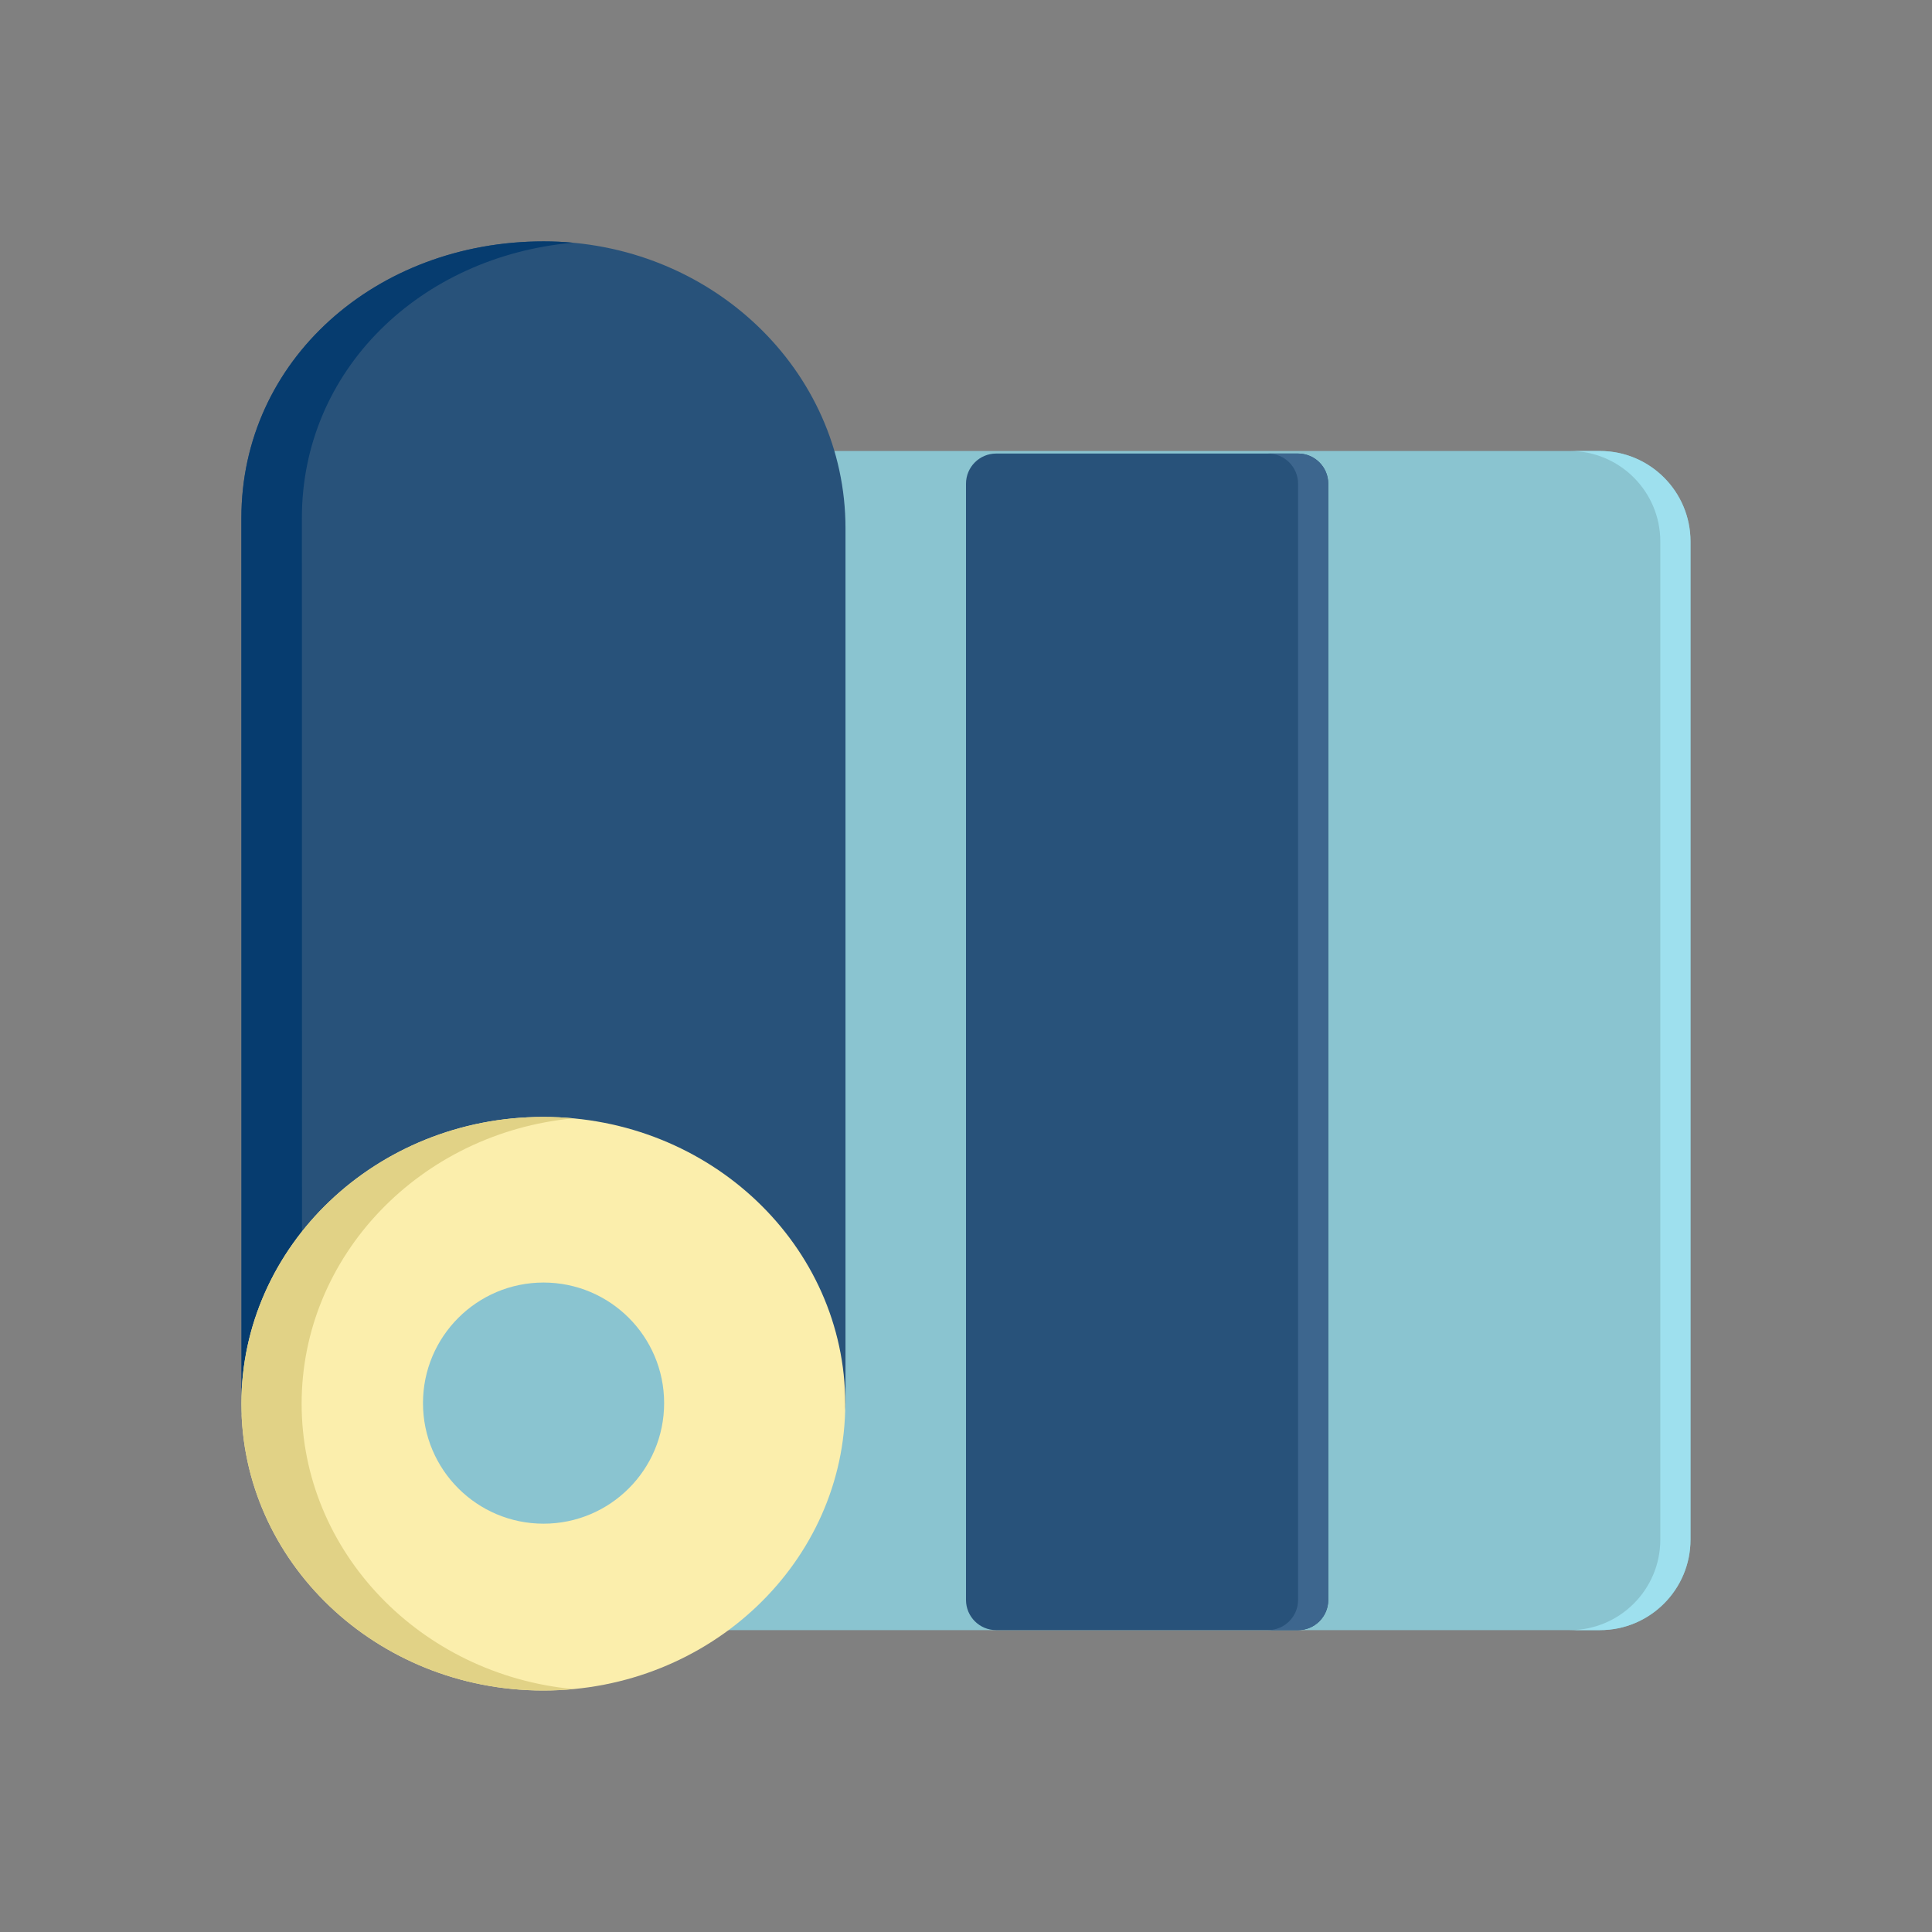 <?xml version="1.0" ?><!DOCTYPE svg  PUBLIC '-//W3C//DTD SVG 1.1//EN'  'http://www.w3.org/Graphics/SVG/1.1/DTD/svg11.dtd'><svg height="100%" style="fill-rule:evenodd;clip-rule:evenodd;stroke-linejoin:round;stroke-miterlimit:2;" version="1.1" viewBox="0 0 32 32" width="100%" xml:space="preserve" xmlns="http://www.w3.org/2000/svg" xmlns:serif="http://www.serif.com/" xmlns:xlink="http://www.w3.org/1999/xlink"><rect x="0" y="0" width="32" height="32" fill="#808080" stroke="none"/><path d="M11.4,26.457c-0.012,0.14 0.035,0.278 0.13,0.381c0.094,0.103 0.228,0.162 0.368,0.162l14.602,0c0.828,-0 1.5,-0.672 1.5,-1.5l-0,-16.53c-0,-0.829 -0.672,-1.5 -1.5,-1.5l-13,-0c-0.259,-0 -0.476,0.198 -0.498,0.457l-1.602,18.53Z" style="fill:#8ac4d0;"/><path d="M13.5,7.47l12.5,-0c0.828,-0 1.5,0.671 1.5,1.5l-0,16.53c-0,0.828 -0.672,1.5 -1.5,1.5l0.5,0c0.828,-0 1.5,-0.672 1.5,-1.5l-0,-16.53c-0,-0.829 -0.672,-1.5 -1.5,-1.5l-13,-0Z" style="fill:#9ee0ee;"/><path d="M22,8.012c0,-0.276 -0.224,-0.5 -0.5,-0.5l-5,-0c-0.276,-0 -0.5,0.224 -0.5,0.5l0,18.488c0,0.276 0.224,0.5 0.5,0.5l5,-0c0.276,-0 0.5,-0.224 0.5,-0.5l0,-18.488Z" style="fill:#28527a;"/><path d="M21.5,7.512l-0.5,-0c0.276,-0 0.5,0.224 0.5,0.5l0,18.488c-0,0.276 -0.224,0.5 -0.5,0.5l0.5,-0c0.276,-0 0.5,-0.224 0.5,-0.5l0,-18.488c0,-0.276 -0.224,-0.5 -0.5,-0.5Z" style="fill:#3d668e;"/><path d="M14.004,8.748c0,-2.614 -2.233,-4.75 -5.001,-4.75c-2.772,-0 -5.005,1.965 -5.005,4.583l0.002,14.786c0,0.134 0.054,0.263 0.149,0.356c0.095,0.094 0.224,0.146 0.358,0.144l9.004,-0.128c0.274,-0.003 0.493,-0.226 0.493,-0.499l0,-14.492Z" style="fill:#28527a;"/><path d="M5.39,23.855c-0.089,-0.021 -0.173,-0.066 -0.239,-0.132c-0.096,-0.093 -0.149,-0.222 -0.149,-0.356l-0.002,-14.786c-0,-2.455 1.963,-4.336 4.493,-4.561c-0.161,-0.015 -0.324,-0.022 -0.49,-0.022c-2.772,-0 -5.005,1.965 -5.005,4.583l0.002,14.786c0,0.134 0.054,0.263 0.149,0.356c0.095,0.094 0.224,0.146 0.358,0.144l0.883,-0.012Z" style="fill:#063c6f;"/><path d="M8.999,18.5c-2.768,0 -5.001,2.137 -5.001,4.75c0,2.613 2.233,4.75 5.001,4.75c2.768,-0 5.001,-2.137 5.001,-4.75c0,-2.613 -2.233,-4.75 -5.001,-4.75Z" style="fill:#fbeeac;"/><path d="M9.498,27.977c-2.532,-0.239 -4.502,-2.272 -4.502,-4.727c-0,-2.455 1.97,-4.488 4.502,-4.727c-0.164,-0.015 -0.331,-0.023 -0.499,-0.023c-2.768,0 -5.001,2.137 -5.001,4.75c0,2.613 2.233,4.75 5.001,4.75c0.168,-0 0.335,-0.008 0.499,-0.023Z" style="fill:#e1d286;"/><circle cx="9.003" cy="23.24" r="1.997" style="fill:#8ac4d0;"/></svg>